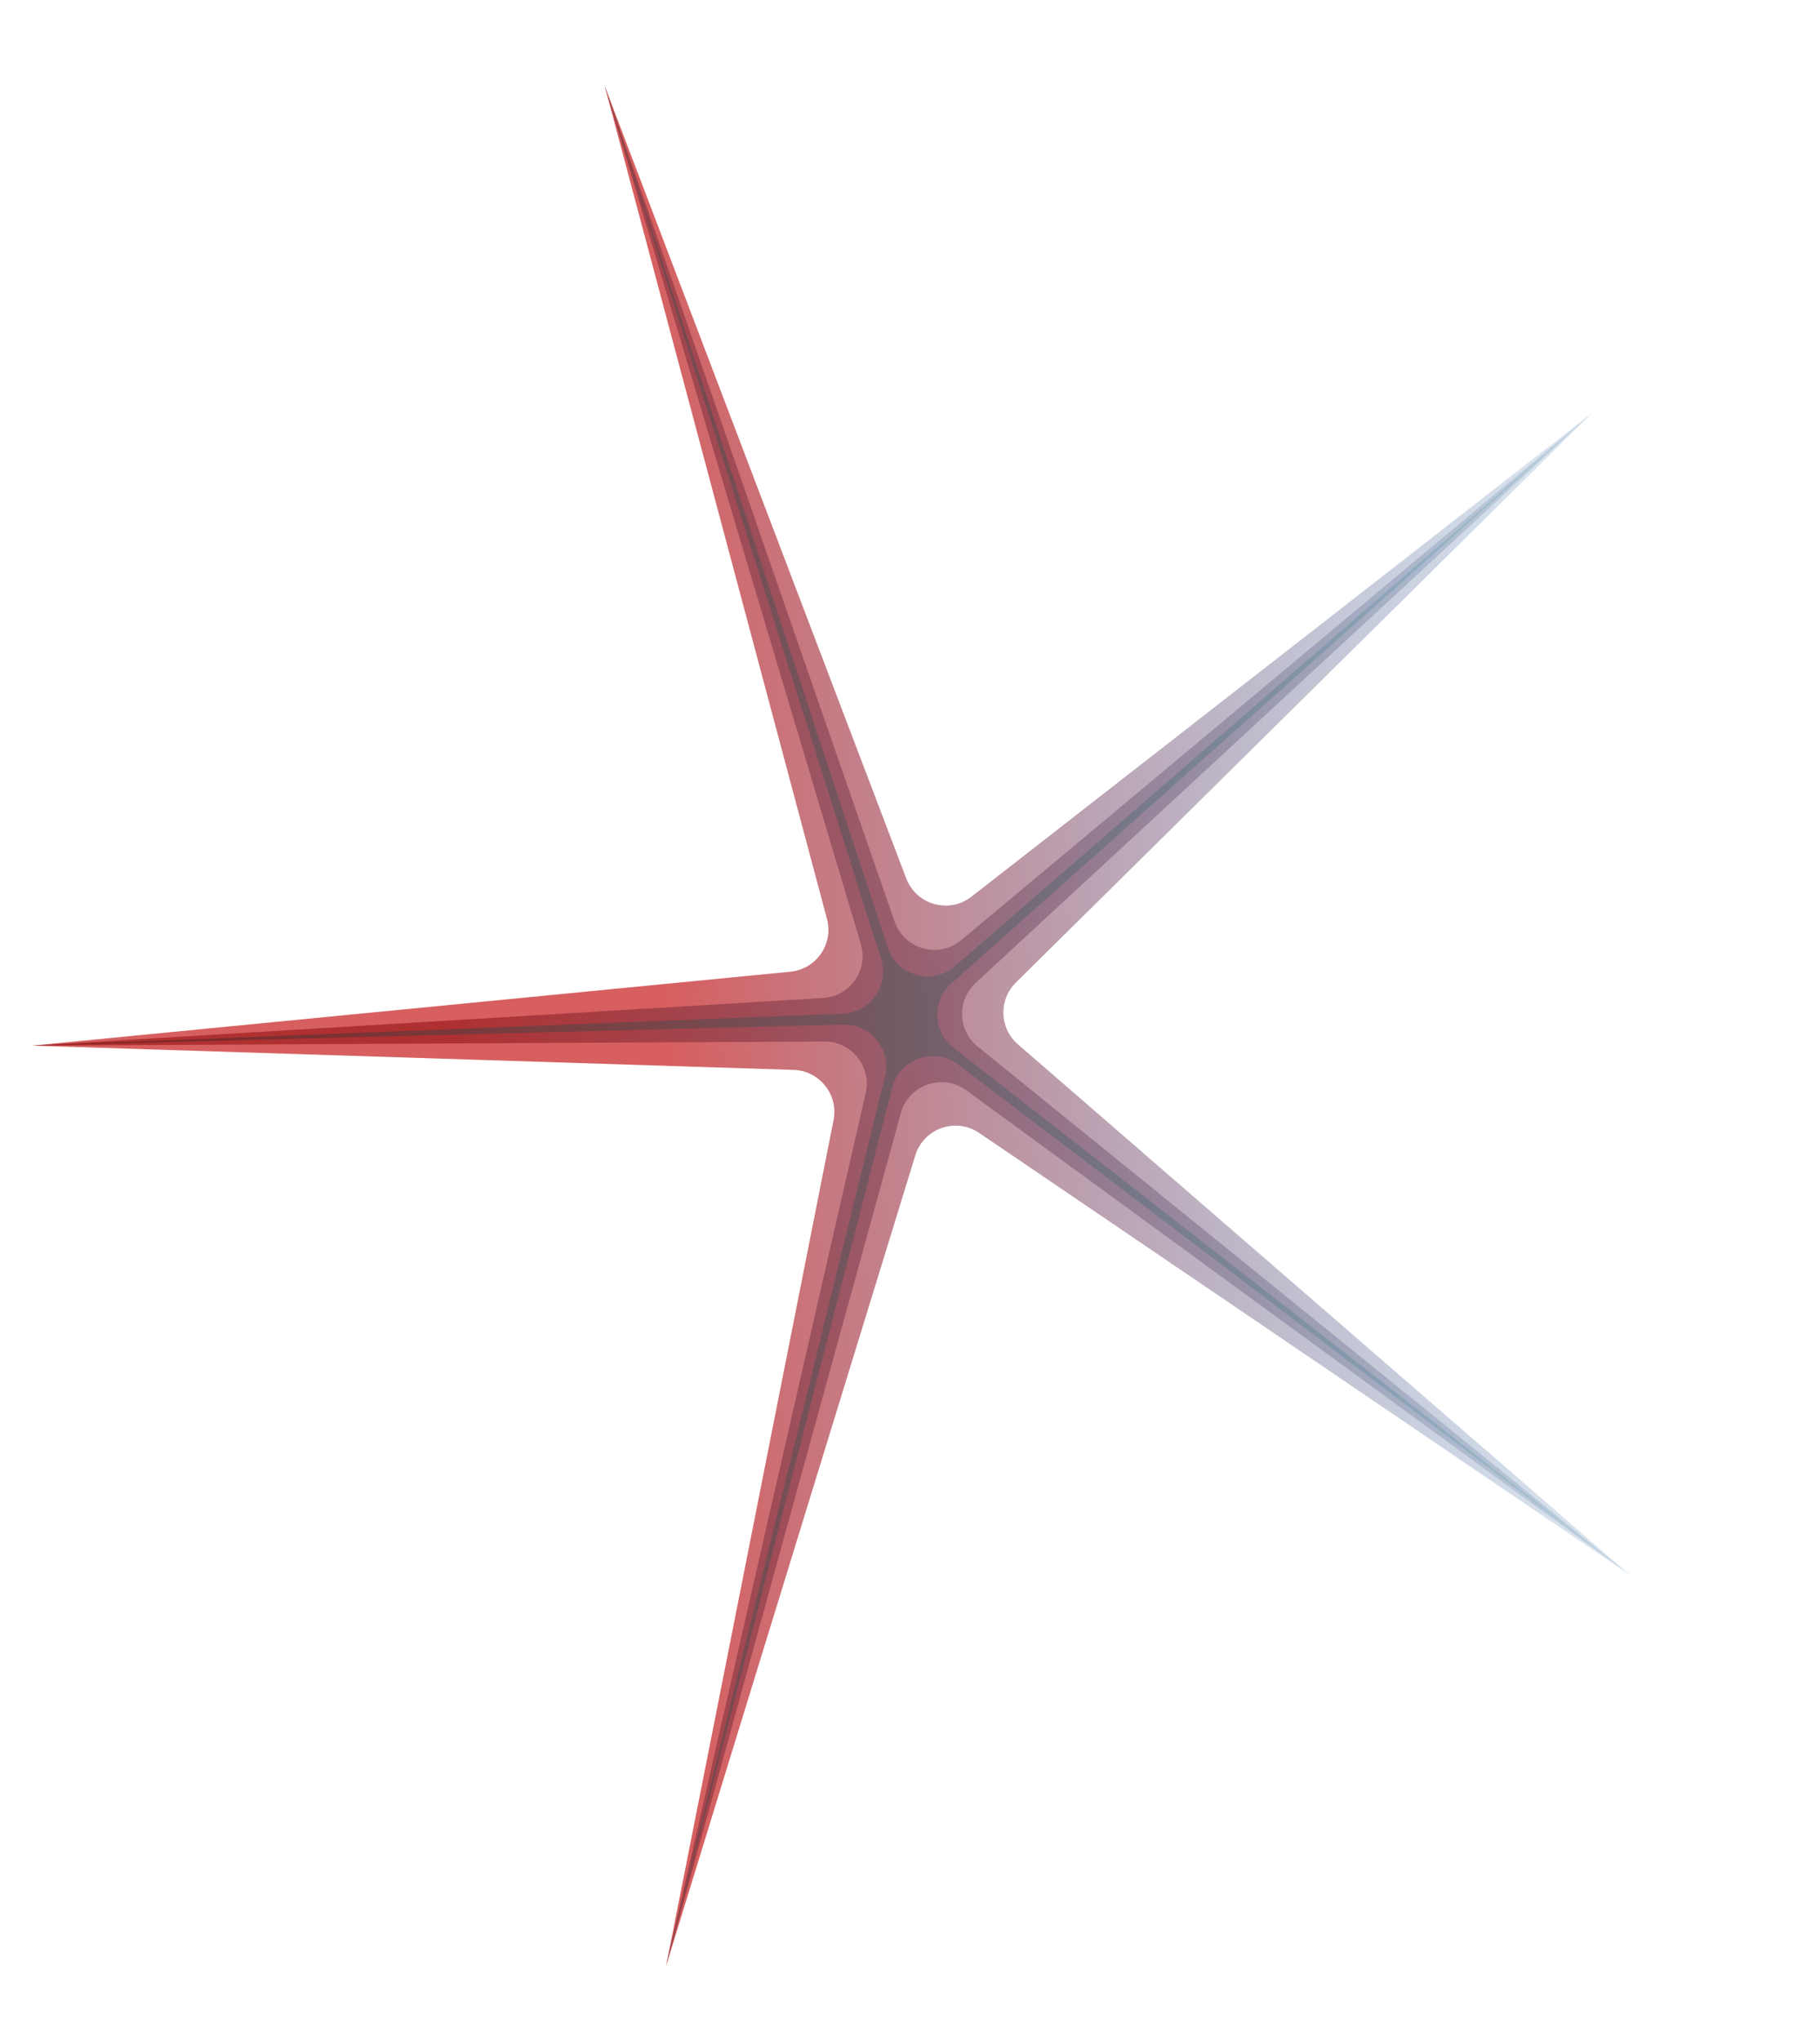 <svg width="173" height="194" viewBox="0 0 173 194" fill="none" xmlns="http://www.w3.org/2000/svg">
<path d="M3.07 99.372L75.131 92.346C77.589 92.106 79.244 89.719 78.608 87.333L57.471 8.147L86.144 83.483C87.101 85.998 90.219 86.87 92.341 85.216L151.334 39.245L96.565 93.38C94.907 95.018 94.996 97.72 96.756 99.247L154.943 149.69L93.075 107.669C90.849 106.157 87.795 107.23 87.004 109.802L63.311 186.85L79.232 106.453C79.712 104.031 77.904 101.757 75.436 101.678L3.07 99.372Z" fill="url(#paint0_linear_14_2)"/>
<path d="M3.07 99.372L78.234 94.843C80.806 94.688 82.563 92.175 81.826 89.706L57.471 8.147L85.036 87.581C85.953 90.225 89.232 91.134 91.379 89.339L151.334 39.245L92.737 93.415C90.948 95.07 91.041 97.927 92.935 99.461L154.943 149.69L91.846 103.617C89.586 101.967 86.373 103.088 85.63 105.786L63.311 186.85L82.289 103.875C82.864 101.362 80.946 98.97 78.369 98.983L3.07 99.372Z" fill="url(#paint1_linear_14_2)"/>
<path d="M3.07 99.372L80.098 96.337C82.735 96.233 84.551 93.648 83.754 91.132L57.471 8.147L84.375 90.041C85.267 92.757 88.639 93.687 90.797 91.813L151.334 39.245L90.442 93.442C88.576 95.103 88.672 98.049 90.643 99.585L154.943 149.69L91.104 101.187C88.827 99.457 85.523 100.605 84.81 103.374L63.311 186.85L84.12 102.326C84.75 99.763 82.77 97.302 80.132 97.371L3.07 99.372Z" fill="url(#paint2_linear_14_2)"/>
<defs>
<linearGradient id="paint0_linear_14_2" x1="3.07" y1="99.372" x2="168.982" y2="93.95" gradientUnits="userSpaceOnUse">
<stop offset="0.365" stop-color="#D75F5F"/>
<stop offset="1" stop-color="#217ABC" stop-opacity="0"/>
</linearGradient>
<linearGradient id="paint1_linear_14_2" x1="3.07" y1="99.372" x2="168.982" y2="93.95" gradientUnits="userSpaceOnUse">
<stop offset="0.235" stop-color="#AF3030"/>
<stop offset="1" stop-color="#307AAF" stop-opacity="0"/>
</linearGradient>
<linearGradient id="paint2_linear_14_2" x1="3.07" y1="99.372" x2="168.982" y2="93.95" gradientUnits="userSpaceOnUse">
<stop stop-color="#821E1E"/>
<stop offset="1" stop-color="#1A949C" stop-opacity="0"/>
</linearGradient>
</defs>
</svg>
